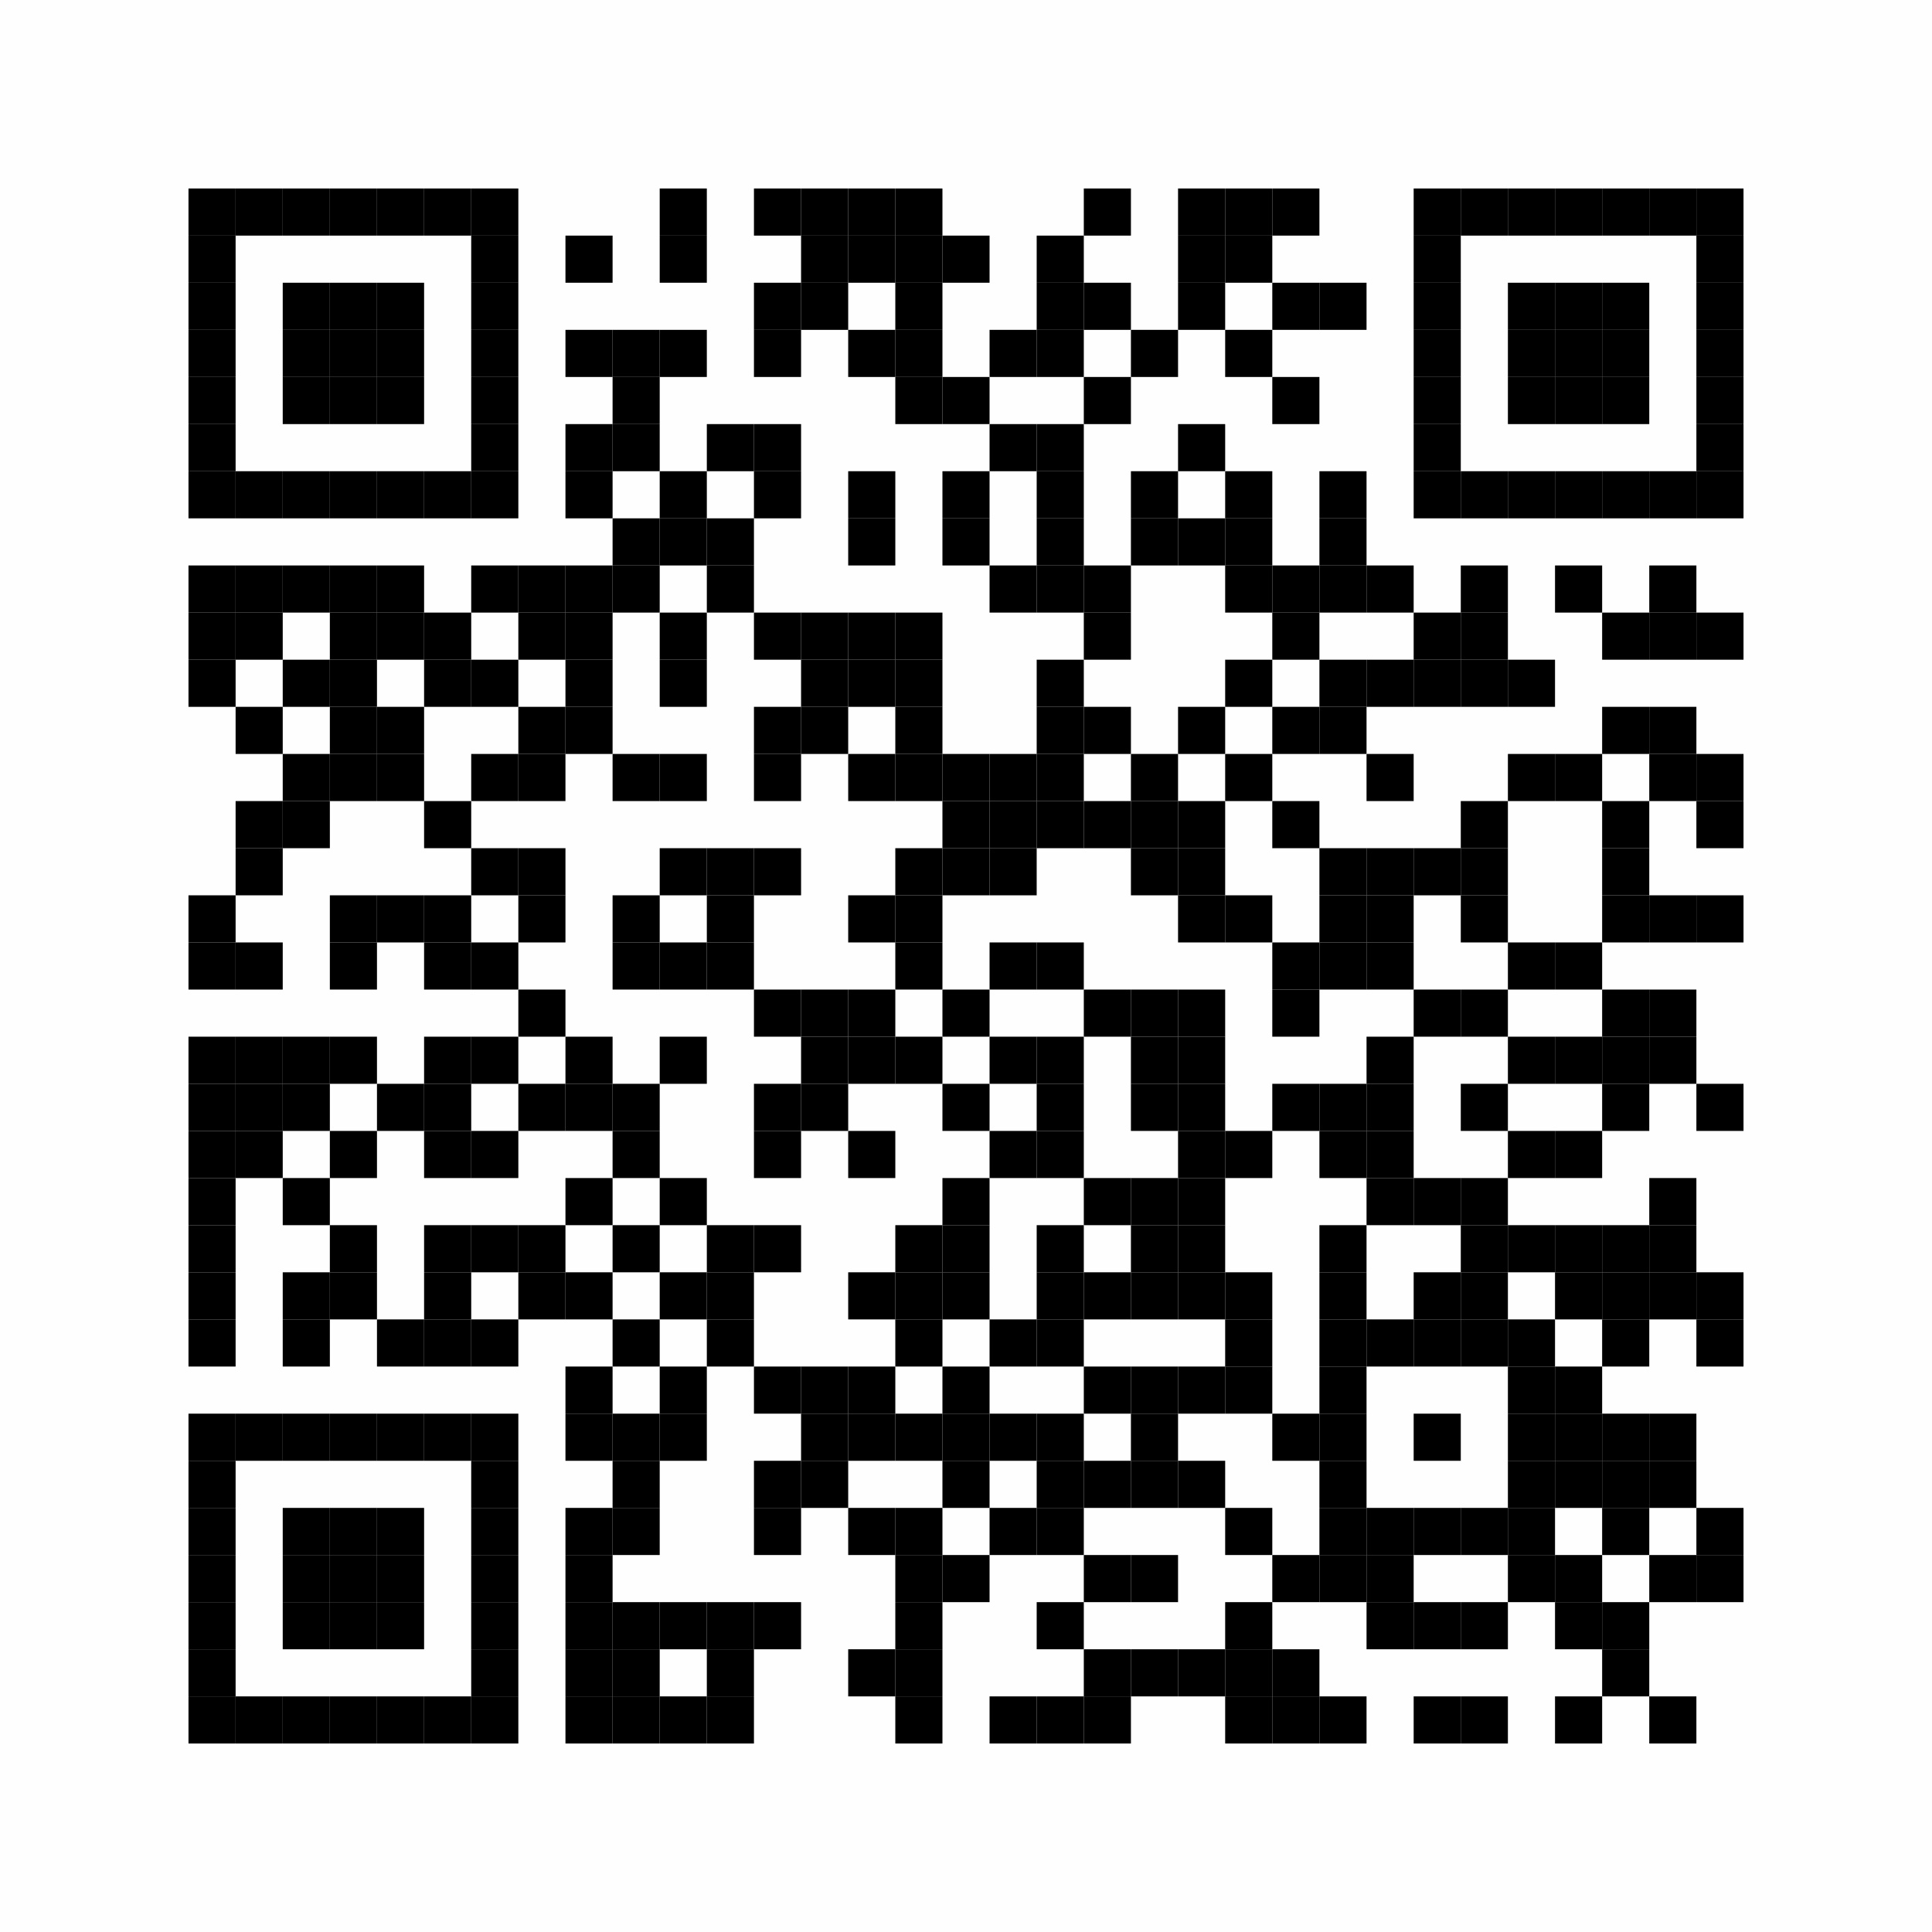 <?xml version="1.0" encoding="UTF-8"?>
<svg xmlns="http://www.w3.org/2000/svg" xmlns:xlink="http://www.w3.org/1999/xlink" version="1.1" width="41px" height="41px" viewBox="0 0 41 41"><defs><rect id="r0" width="1" height="1" fill="#000000"/></defs><rect x="0" y="0" width="41" height="41" fill="#fefefe"/><use x="4" y="4" xlink:href="#r0"/><use x="5" y="4" xlink:href="#r0"/><use x="6" y="4" xlink:href="#r0"/><use x="7" y="4" xlink:href="#r0"/><use x="8" y="4" xlink:href="#r0"/><use x="9" y="4" xlink:href="#r0"/><use x="10" y="4" xlink:href="#r0"/><use x="14" y="4" xlink:href="#r0"/><use x="16" y="4" xlink:href="#r0"/><use x="17" y="4" xlink:href="#r0"/><use x="18" y="4" xlink:href="#r0"/><use x="19" y="4" xlink:href="#r0"/><use x="23" y="4" xlink:href="#r0"/><use x="25" y="4" xlink:href="#r0"/><use x="26" y="4" xlink:href="#r0"/><use x="27" y="4" xlink:href="#r0"/><use x="30" y="4" xlink:href="#r0"/><use x="31" y="4" xlink:href="#r0"/><use x="32" y="4" xlink:href="#r0"/><use x="33" y="4" xlink:href="#r0"/><use x="34" y="4" xlink:href="#r0"/><use x="35" y="4" xlink:href="#r0"/><use x="36" y="4" xlink:href="#r0"/><use x="4" y="5" xlink:href="#r0"/><use x="10" y="5" xlink:href="#r0"/><use x="12" y="5" xlink:href="#r0"/><use x="14" y="5" xlink:href="#r0"/><use x="17" y="5" xlink:href="#r0"/><use x="18" y="5" xlink:href="#r0"/><use x="19" y="5" xlink:href="#r0"/><use x="20" y="5" xlink:href="#r0"/><use x="22" y="5" xlink:href="#r0"/><use x="25" y="5" xlink:href="#r0"/><use x="26" y="5" xlink:href="#r0"/><use x="30" y="5" xlink:href="#r0"/><use x="36" y="5" xlink:href="#r0"/><use x="4" y="6" xlink:href="#r0"/><use x="6" y="6" xlink:href="#r0"/><use x="7" y="6" xlink:href="#r0"/><use x="8" y="6" xlink:href="#r0"/><use x="10" y="6" xlink:href="#r0"/><use x="16" y="6" xlink:href="#r0"/><use x="17" y="6" xlink:href="#r0"/><use x="19" y="6" xlink:href="#r0"/><use x="22" y="6" xlink:href="#r0"/><use x="23" y="6" xlink:href="#r0"/><use x="25" y="6" xlink:href="#r0"/><use x="27" y="6" xlink:href="#r0"/><use x="28" y="6" xlink:href="#r0"/><use x="30" y="6" xlink:href="#r0"/><use x="32" y="6" xlink:href="#r0"/><use x="33" y="6" xlink:href="#r0"/><use x="34" y="6" xlink:href="#r0"/><use x="36" y="6" xlink:href="#r0"/><use x="4" y="7" xlink:href="#r0"/><use x="6" y="7" xlink:href="#r0"/><use x="7" y="7" xlink:href="#r0"/><use x="8" y="7" xlink:href="#r0"/><use x="10" y="7" xlink:href="#r0"/><use x="12" y="7" xlink:href="#r0"/><use x="13" y="7" xlink:href="#r0"/><use x="14" y="7" xlink:href="#r0"/><use x="16" y="7" xlink:href="#r0"/><use x="18" y="7" xlink:href="#r0"/><use x="19" y="7" xlink:href="#r0"/><use x="21" y="7" xlink:href="#r0"/><use x="22" y="7" xlink:href="#r0"/><use x="24" y="7" xlink:href="#r0"/><use x="26" y="7" xlink:href="#r0"/><use x="30" y="7" xlink:href="#r0"/><use x="32" y="7" xlink:href="#r0"/><use x="33" y="7" xlink:href="#r0"/><use x="34" y="7" xlink:href="#r0"/><use x="36" y="7" xlink:href="#r0"/><use x="4" y="8" xlink:href="#r0"/><use x="6" y="8" xlink:href="#r0"/><use x="7" y="8" xlink:href="#r0"/><use x="8" y="8" xlink:href="#r0"/><use x="10" y="8" xlink:href="#r0"/><use x="13" y="8" xlink:href="#r0"/><use x="19" y="8" xlink:href="#r0"/><use x="20" y="8" xlink:href="#r0"/><use x="23" y="8" xlink:href="#r0"/><use x="27" y="8" xlink:href="#r0"/><use x="30" y="8" xlink:href="#r0"/><use x="32" y="8" xlink:href="#r0"/><use x="33" y="8" xlink:href="#r0"/><use x="34" y="8" xlink:href="#r0"/><use x="36" y="8" xlink:href="#r0"/><use x="4" y="9" xlink:href="#r0"/><use x="10" y="9" xlink:href="#r0"/><use x="12" y="9" xlink:href="#r0"/><use x="13" y="9" xlink:href="#r0"/><use x="15" y="9" xlink:href="#r0"/><use x="16" y="9" xlink:href="#r0"/><use x="21" y="9" xlink:href="#r0"/><use x="22" y="9" xlink:href="#r0"/><use x="25" y="9" xlink:href="#r0"/><use x="30" y="9" xlink:href="#r0"/><use x="36" y="9" xlink:href="#r0"/><use x="4" y="10" xlink:href="#r0"/><use x="5" y="10" xlink:href="#r0"/><use x="6" y="10" xlink:href="#r0"/><use x="7" y="10" xlink:href="#r0"/><use x="8" y="10" xlink:href="#r0"/><use x="9" y="10" xlink:href="#r0"/><use x="10" y="10" xlink:href="#r0"/><use x="12" y="10" xlink:href="#r0"/><use x="14" y="10" xlink:href="#r0"/><use x="16" y="10" xlink:href="#r0"/><use x="18" y="10" xlink:href="#r0"/><use x="20" y="10" xlink:href="#r0"/><use x="22" y="10" xlink:href="#r0"/><use x="24" y="10" xlink:href="#r0"/><use x="26" y="10" xlink:href="#r0"/><use x="28" y="10" xlink:href="#r0"/><use x="30" y="10" xlink:href="#r0"/><use x="31" y="10" xlink:href="#r0"/><use x="32" y="10" xlink:href="#r0"/><use x="33" y="10" xlink:href="#r0"/><use x="34" y="10" xlink:href="#r0"/><use x="35" y="10" xlink:href="#r0"/><use x="36" y="10" xlink:href="#r0"/><use x="13" y="11" xlink:href="#r0"/><use x="14" y="11" xlink:href="#r0"/><use x="15" y="11" xlink:href="#r0"/><use x="18" y="11" xlink:href="#r0"/><use x="20" y="11" xlink:href="#r0"/><use x="22" y="11" xlink:href="#r0"/><use x="24" y="11" xlink:href="#r0"/><use x="25" y="11" xlink:href="#r0"/><use x="26" y="11" xlink:href="#r0"/><use x="28" y="11" xlink:href="#r0"/><use x="4" y="12" xlink:href="#r0"/><use x="5" y="12" xlink:href="#r0"/><use x="6" y="12" xlink:href="#r0"/><use x="7" y="12" xlink:href="#r0"/><use x="8" y="12" xlink:href="#r0"/><use x="10" y="12" xlink:href="#r0"/><use x="11" y="12" xlink:href="#r0"/><use x="12" y="12" xlink:href="#r0"/><use x="13" y="12" xlink:href="#r0"/><use x="15" y="12" xlink:href="#r0"/><use x="21" y="12" xlink:href="#r0"/><use x="22" y="12" xlink:href="#r0"/><use x="23" y="12" xlink:href="#r0"/><use x="26" y="12" xlink:href="#r0"/><use x="27" y="12" xlink:href="#r0"/><use x="28" y="12" xlink:href="#r0"/><use x="29" y="12" xlink:href="#r0"/><use x="31" y="12" xlink:href="#r0"/><use x="33" y="12" xlink:href="#r0"/><use x="35" y="12" xlink:href="#r0"/><use x="4" y="13" xlink:href="#r0"/><use x="5" y="13" xlink:href="#r0"/><use x="7" y="13" xlink:href="#r0"/><use x="8" y="13" xlink:href="#r0"/><use x="9" y="13" xlink:href="#r0"/><use x="11" y="13" xlink:href="#r0"/><use x="12" y="13" xlink:href="#r0"/><use x="14" y="13" xlink:href="#r0"/><use x="16" y="13" xlink:href="#r0"/><use x="17" y="13" xlink:href="#r0"/><use x="18" y="13" xlink:href="#r0"/><use x="19" y="13" xlink:href="#r0"/><use x="23" y="13" xlink:href="#r0"/><use x="27" y="13" xlink:href="#r0"/><use x="30" y="13" xlink:href="#r0"/><use x="31" y="13" xlink:href="#r0"/><use x="34" y="13" xlink:href="#r0"/><use x="35" y="13" xlink:href="#r0"/><use x="36" y="13" xlink:href="#r0"/><use x="4" y="14" xlink:href="#r0"/><use x="6" y="14" xlink:href="#r0"/><use x="7" y="14" xlink:href="#r0"/><use x="9" y="14" xlink:href="#r0"/><use x="10" y="14" xlink:href="#r0"/><use x="12" y="14" xlink:href="#r0"/><use x="14" y="14" xlink:href="#r0"/><use x="17" y="14" xlink:href="#r0"/><use x="18" y="14" xlink:href="#r0"/><use x="19" y="14" xlink:href="#r0"/><use x="22" y="14" xlink:href="#r0"/><use x="26" y="14" xlink:href="#r0"/><use x="28" y="14" xlink:href="#r0"/><use x="29" y="14" xlink:href="#r0"/><use x="30" y="14" xlink:href="#r0"/><use x="31" y="14" xlink:href="#r0"/><use x="32" y="14" xlink:href="#r0"/><use x="5" y="15" xlink:href="#r0"/><use x="7" y="15" xlink:href="#r0"/><use x="8" y="15" xlink:href="#r0"/><use x="11" y="15" xlink:href="#r0"/><use x="12" y="15" xlink:href="#r0"/><use x="16" y="15" xlink:href="#r0"/><use x="17" y="15" xlink:href="#r0"/><use x="19" y="15" xlink:href="#r0"/><use x="22" y="15" xlink:href="#r0"/><use x="23" y="15" xlink:href="#r0"/><use x="25" y="15" xlink:href="#r0"/><use x="27" y="15" xlink:href="#r0"/><use x="28" y="15" xlink:href="#r0"/><use x="34" y="15" xlink:href="#r0"/><use x="35" y="15" xlink:href="#r0"/><use x="6" y="16" xlink:href="#r0"/><use x="7" y="16" xlink:href="#r0"/><use x="8" y="16" xlink:href="#r0"/><use x="10" y="16" xlink:href="#r0"/><use x="11" y="16" xlink:href="#r0"/><use x="13" y="16" xlink:href="#r0"/><use x="14" y="16" xlink:href="#r0"/><use x="16" y="16" xlink:href="#r0"/><use x="18" y="16" xlink:href="#r0"/><use x="19" y="16" xlink:href="#r0"/><use x="20" y="16" xlink:href="#r0"/><use x="21" y="16" xlink:href="#r0"/><use x="22" y="16" xlink:href="#r0"/><use x="24" y="16" xlink:href="#r0"/><use x="26" y="16" xlink:href="#r0"/><use x="29" y="16" xlink:href="#r0"/><use x="32" y="16" xlink:href="#r0"/><use x="33" y="16" xlink:href="#r0"/><use x="35" y="16" xlink:href="#r0"/><use x="36" y="16" xlink:href="#r0"/><use x="5" y="17" xlink:href="#r0"/><use x="6" y="17" xlink:href="#r0"/><use x="9" y="17" xlink:href="#r0"/><use x="20" y="17" xlink:href="#r0"/><use x="21" y="17" xlink:href="#r0"/><use x="22" y="17" xlink:href="#r0"/><use x="23" y="17" xlink:href="#r0"/><use x="24" y="17" xlink:href="#r0"/><use x="25" y="17" xlink:href="#r0"/><use x="27" y="17" xlink:href="#r0"/><use x="31" y="17" xlink:href="#r0"/><use x="34" y="17" xlink:href="#r0"/><use x="36" y="17" xlink:href="#r0"/><use x="5" y="18" xlink:href="#r0"/><use x="10" y="18" xlink:href="#r0"/><use x="11" y="18" xlink:href="#r0"/><use x="14" y="18" xlink:href="#r0"/><use x="15" y="18" xlink:href="#r0"/><use x="16" y="18" xlink:href="#r0"/><use x="19" y="18" xlink:href="#r0"/><use x="20" y="18" xlink:href="#r0"/><use x="21" y="18" xlink:href="#r0"/><use x="24" y="18" xlink:href="#r0"/><use x="25" y="18" xlink:href="#r0"/><use x="28" y="18" xlink:href="#r0"/><use x="29" y="18" xlink:href="#r0"/><use x="30" y="18" xlink:href="#r0"/><use x="31" y="18" xlink:href="#r0"/><use x="34" y="18" xlink:href="#r0"/><use x="4" y="19" xlink:href="#r0"/><use x="7" y="19" xlink:href="#r0"/><use x="8" y="19" xlink:href="#r0"/><use x="9" y="19" xlink:href="#r0"/><use x="11" y="19" xlink:href="#r0"/><use x="13" y="19" xlink:href="#r0"/><use x="15" y="19" xlink:href="#r0"/><use x="18" y="19" xlink:href="#r0"/><use x="19" y="19" xlink:href="#r0"/><use x="25" y="19" xlink:href="#r0"/><use x="26" y="19" xlink:href="#r0"/><use x="28" y="19" xlink:href="#r0"/><use x="29" y="19" xlink:href="#r0"/><use x="31" y="19" xlink:href="#r0"/><use x="34" y="19" xlink:href="#r0"/><use x="35" y="19" xlink:href="#r0"/><use x="36" y="19" xlink:href="#r0"/><use x="4" y="20" xlink:href="#r0"/><use x="5" y="20" xlink:href="#r0"/><use x="7" y="20" xlink:href="#r0"/><use x="9" y="20" xlink:href="#r0"/><use x="10" y="20" xlink:href="#r0"/><use x="13" y="20" xlink:href="#r0"/><use x="14" y="20" xlink:href="#r0"/><use x="15" y="20" xlink:href="#r0"/><use x="19" y="20" xlink:href="#r0"/><use x="21" y="20" xlink:href="#r0"/><use x="22" y="20" xlink:href="#r0"/><use x="27" y="20" xlink:href="#r0"/><use x="28" y="20" xlink:href="#r0"/><use x="29" y="20" xlink:href="#r0"/><use x="32" y="20" xlink:href="#r0"/><use x="33" y="20" xlink:href="#r0"/><use x="11" y="21" xlink:href="#r0"/><use x="16" y="21" xlink:href="#r0"/><use x="17" y="21" xlink:href="#r0"/><use x="18" y="21" xlink:href="#r0"/><use x="20" y="21" xlink:href="#r0"/><use x="23" y="21" xlink:href="#r0"/><use x="24" y="21" xlink:href="#r0"/><use x="25" y="21" xlink:href="#r0"/><use x="27" y="21" xlink:href="#r0"/><use x="30" y="21" xlink:href="#r0"/><use x="31" y="21" xlink:href="#r0"/><use x="34" y="21" xlink:href="#r0"/><use x="35" y="21" xlink:href="#r0"/><use x="4" y="22" xlink:href="#r0"/><use x="5" y="22" xlink:href="#r0"/><use x="6" y="22" xlink:href="#r0"/><use x="7" y="22" xlink:href="#r0"/><use x="9" y="22" xlink:href="#r0"/><use x="10" y="22" xlink:href="#r0"/><use x="12" y="22" xlink:href="#r0"/><use x="14" y="22" xlink:href="#r0"/><use x="17" y="22" xlink:href="#r0"/><use x="18" y="22" xlink:href="#r0"/><use x="19" y="22" xlink:href="#r0"/><use x="21" y="22" xlink:href="#r0"/><use x="22" y="22" xlink:href="#r0"/><use x="24" y="22" xlink:href="#r0"/><use x="25" y="22" xlink:href="#r0"/><use x="29" y="22" xlink:href="#r0"/><use x="32" y="22" xlink:href="#r0"/><use x="33" y="22" xlink:href="#r0"/><use x="34" y="22" xlink:href="#r0"/><use x="35" y="22" xlink:href="#r0"/><use x="4" y="23" xlink:href="#r0"/><use x="5" y="23" xlink:href="#r0"/><use x="6" y="23" xlink:href="#r0"/><use x="8" y="23" xlink:href="#r0"/><use x="9" y="23" xlink:href="#r0"/><use x="11" y="23" xlink:href="#r0"/><use x="12" y="23" xlink:href="#r0"/><use x="13" y="23" xlink:href="#r0"/><use x="16" y="23" xlink:href="#r0"/><use x="17" y="23" xlink:href="#r0"/><use x="20" y="23" xlink:href="#r0"/><use x="22" y="23" xlink:href="#r0"/><use x="24" y="23" xlink:href="#r0"/><use x="25" y="23" xlink:href="#r0"/><use x="27" y="23" xlink:href="#r0"/><use x="28" y="23" xlink:href="#r0"/><use x="29" y="23" xlink:href="#r0"/><use x="31" y="23" xlink:href="#r0"/><use x="34" y="23" xlink:href="#r0"/><use x="36" y="23" xlink:href="#r0"/><use x="4" y="24" xlink:href="#r0"/><use x="5" y="24" xlink:href="#r0"/><use x="7" y="24" xlink:href="#r0"/><use x="9" y="24" xlink:href="#r0"/><use x="10" y="24" xlink:href="#r0"/><use x="13" y="24" xlink:href="#r0"/><use x="16" y="24" xlink:href="#r0"/><use x="18" y="24" xlink:href="#r0"/><use x="21" y="24" xlink:href="#r0"/><use x="22" y="24" xlink:href="#r0"/><use x="25" y="24" xlink:href="#r0"/><use x="26" y="24" xlink:href="#r0"/><use x="28" y="24" xlink:href="#r0"/><use x="29" y="24" xlink:href="#r0"/><use x="32" y="24" xlink:href="#r0"/><use x="33" y="24" xlink:href="#r0"/><use x="4" y="25" xlink:href="#r0"/><use x="6" y="25" xlink:href="#r0"/><use x="12" y="25" xlink:href="#r0"/><use x="14" y="25" xlink:href="#r0"/><use x="20" y="25" xlink:href="#r0"/><use x="23" y="25" xlink:href="#r0"/><use x="24" y="25" xlink:href="#r0"/><use x="25" y="25" xlink:href="#r0"/><use x="29" y="25" xlink:href="#r0"/><use x="30" y="25" xlink:href="#r0"/><use x="31" y="25" xlink:href="#r0"/><use x="35" y="25" xlink:href="#r0"/><use x="4" y="26" xlink:href="#r0"/><use x="7" y="26" xlink:href="#r0"/><use x="9" y="26" xlink:href="#r0"/><use x="10" y="26" xlink:href="#r0"/><use x="11" y="26" xlink:href="#r0"/><use x="13" y="26" xlink:href="#r0"/><use x="15" y="26" xlink:href="#r0"/><use x="16" y="26" xlink:href="#r0"/><use x="19" y="26" xlink:href="#r0"/><use x="20" y="26" xlink:href="#r0"/><use x="22" y="26" xlink:href="#r0"/><use x="24" y="26" xlink:href="#r0"/><use x="25" y="26" xlink:href="#r0"/><use x="28" y="26" xlink:href="#r0"/><use x="31" y="26" xlink:href="#r0"/><use x="32" y="26" xlink:href="#r0"/><use x="33" y="26" xlink:href="#r0"/><use x="34" y="26" xlink:href="#r0"/><use x="35" y="26" xlink:href="#r0"/><use x="4" y="27" xlink:href="#r0"/><use x="6" y="27" xlink:href="#r0"/><use x="7" y="27" xlink:href="#r0"/><use x="9" y="27" xlink:href="#r0"/><use x="11" y="27" xlink:href="#r0"/><use x="12" y="27" xlink:href="#r0"/><use x="14" y="27" xlink:href="#r0"/><use x="15" y="27" xlink:href="#r0"/><use x="18" y="27" xlink:href="#r0"/><use x="19" y="27" xlink:href="#r0"/><use x="20" y="27" xlink:href="#r0"/><use x="22" y="27" xlink:href="#r0"/><use x="23" y="27" xlink:href="#r0"/><use x="24" y="27" xlink:href="#r0"/><use x="25" y="27" xlink:href="#r0"/><use x="26" y="27" xlink:href="#r0"/><use x="28" y="27" xlink:href="#r0"/><use x="30" y="27" xlink:href="#r0"/><use x="31" y="27" xlink:href="#r0"/><use x="33" y="27" xlink:href="#r0"/><use x="34" y="27" xlink:href="#r0"/><use x="35" y="27" xlink:href="#r0"/><use x="36" y="27" xlink:href="#r0"/><use x="4" y="28" xlink:href="#r0"/><use x="6" y="28" xlink:href="#r0"/><use x="8" y="28" xlink:href="#r0"/><use x="9" y="28" xlink:href="#r0"/><use x="10" y="28" xlink:href="#r0"/><use x="13" y="28" xlink:href="#r0"/><use x="15" y="28" xlink:href="#r0"/><use x="19" y="28" xlink:href="#r0"/><use x="21" y="28" xlink:href="#r0"/><use x="22" y="28" xlink:href="#r0"/><use x="26" y="28" xlink:href="#r0"/><use x="28" y="28" xlink:href="#r0"/><use x="29" y="28" xlink:href="#r0"/><use x="30" y="28" xlink:href="#r0"/><use x="31" y="28" xlink:href="#r0"/><use x="32" y="28" xlink:href="#r0"/><use x="34" y="28" xlink:href="#r0"/><use x="36" y="28" xlink:href="#r0"/><use x="12" y="29" xlink:href="#r0"/><use x="14" y="29" xlink:href="#r0"/><use x="16" y="29" xlink:href="#r0"/><use x="17" y="29" xlink:href="#r0"/><use x="18" y="29" xlink:href="#r0"/><use x="20" y="29" xlink:href="#r0"/><use x="23" y="29" xlink:href="#r0"/><use x="24" y="29" xlink:href="#r0"/><use x="25" y="29" xlink:href="#r0"/><use x="26" y="29" xlink:href="#r0"/><use x="28" y="29" xlink:href="#r0"/><use x="32" y="29" xlink:href="#r0"/><use x="33" y="29" xlink:href="#r0"/><use x="4" y="30" xlink:href="#r0"/><use x="5" y="30" xlink:href="#r0"/><use x="6" y="30" xlink:href="#r0"/><use x="7" y="30" xlink:href="#r0"/><use x="8" y="30" xlink:href="#r0"/><use x="9" y="30" xlink:href="#r0"/><use x="10" y="30" xlink:href="#r0"/><use x="12" y="30" xlink:href="#r0"/><use x="13" y="30" xlink:href="#r0"/><use x="14" y="30" xlink:href="#r0"/><use x="17" y="30" xlink:href="#r0"/><use x="18" y="30" xlink:href="#r0"/><use x="19" y="30" xlink:href="#r0"/><use x="20" y="30" xlink:href="#r0"/><use x="21" y="30" xlink:href="#r0"/><use x="22" y="30" xlink:href="#r0"/><use x="24" y="30" xlink:href="#r0"/><use x="27" y="30" xlink:href="#r0"/><use x="28" y="30" xlink:href="#r0"/><use x="30" y="30" xlink:href="#r0"/><use x="32" y="30" xlink:href="#r0"/><use x="33" y="30" xlink:href="#r0"/><use x="34" y="30" xlink:href="#r0"/><use x="35" y="30" xlink:href="#r0"/><use x="4" y="31" xlink:href="#r0"/><use x="10" y="31" xlink:href="#r0"/><use x="13" y="31" xlink:href="#r0"/><use x="16" y="31" xlink:href="#r0"/><use x="17" y="31" xlink:href="#r0"/><use x="20" y="31" xlink:href="#r0"/><use x="22" y="31" xlink:href="#r0"/><use x="23" y="31" xlink:href="#r0"/><use x="24" y="31" xlink:href="#r0"/><use x="25" y="31" xlink:href="#r0"/><use x="28" y="31" xlink:href="#r0"/><use x="32" y="31" xlink:href="#r0"/><use x="33" y="31" xlink:href="#r0"/><use x="34" y="31" xlink:href="#r0"/><use x="35" y="31" xlink:href="#r0"/><use x="4" y="32" xlink:href="#r0"/><use x="6" y="32" xlink:href="#r0"/><use x="7" y="32" xlink:href="#r0"/><use x="8" y="32" xlink:href="#r0"/><use x="10" y="32" xlink:href="#r0"/><use x="12" y="32" xlink:href="#r0"/><use x="13" y="32" xlink:href="#r0"/><use x="16" y="32" xlink:href="#r0"/><use x="18" y="32" xlink:href="#r0"/><use x="19" y="32" xlink:href="#r0"/><use x="21" y="32" xlink:href="#r0"/><use x="22" y="32" xlink:href="#r0"/><use x="26" y="32" xlink:href="#r0"/><use x="28" y="32" xlink:href="#r0"/><use x="29" y="32" xlink:href="#r0"/><use x="30" y="32" xlink:href="#r0"/><use x="31" y="32" xlink:href="#r0"/><use x="32" y="32" xlink:href="#r0"/><use x="34" y="32" xlink:href="#r0"/><use x="36" y="32" xlink:href="#r0"/><use x="4" y="33" xlink:href="#r0"/><use x="6" y="33" xlink:href="#r0"/><use x="7" y="33" xlink:href="#r0"/><use x="8" y="33" xlink:href="#r0"/><use x="10" y="33" xlink:href="#r0"/><use x="12" y="33" xlink:href="#r0"/><use x="19" y="33" xlink:href="#r0"/><use x="20" y="33" xlink:href="#r0"/><use x="23" y="33" xlink:href="#r0"/><use x="24" y="33" xlink:href="#r0"/><use x="27" y="33" xlink:href="#r0"/><use x="28" y="33" xlink:href="#r0"/><use x="29" y="33" xlink:href="#r0"/><use x="32" y="33" xlink:href="#r0"/><use x="33" y="33" xlink:href="#r0"/><use x="35" y="33" xlink:href="#r0"/><use x="36" y="33" xlink:href="#r0"/><use x="4" y="34" xlink:href="#r0"/><use x="6" y="34" xlink:href="#r0"/><use x="7" y="34" xlink:href="#r0"/><use x="8" y="34" xlink:href="#r0"/><use x="10" y="34" xlink:href="#r0"/><use x="12" y="34" xlink:href="#r0"/><use x="13" y="34" xlink:href="#r0"/><use x="14" y="34" xlink:href="#r0"/><use x="15" y="34" xlink:href="#r0"/><use x="16" y="34" xlink:href="#r0"/><use x="19" y="34" xlink:href="#r0"/><use x="22" y="34" xlink:href="#r0"/><use x="26" y="34" xlink:href="#r0"/><use x="29" y="34" xlink:href="#r0"/><use x="30" y="34" xlink:href="#r0"/><use x="31" y="34" xlink:href="#r0"/><use x="33" y="34" xlink:href="#r0"/><use x="34" y="34" xlink:href="#r0"/><use x="4" y="35" xlink:href="#r0"/><use x="10" y="35" xlink:href="#r0"/><use x="12" y="35" xlink:href="#r0"/><use x="13" y="35" xlink:href="#r0"/><use x="15" y="35" xlink:href="#r0"/><use x="18" y="35" xlink:href="#r0"/><use x="19" y="35" xlink:href="#r0"/><use x="23" y="35" xlink:href="#r0"/><use x="24" y="35" xlink:href="#r0"/><use x="25" y="35" xlink:href="#r0"/><use x="26" y="35" xlink:href="#r0"/><use x="27" y="35" xlink:href="#r0"/><use x="34" y="35" xlink:href="#r0"/><use x="4" y="36" xlink:href="#r0"/><use x="5" y="36" xlink:href="#r0"/><use x="6" y="36" xlink:href="#r0"/><use x="7" y="36" xlink:href="#r0"/><use x="8" y="36" xlink:href="#r0"/><use x="9" y="36" xlink:href="#r0"/><use x="10" y="36" xlink:href="#r0"/><use x="12" y="36" xlink:href="#r0"/><use x="13" y="36" xlink:href="#r0"/><use x="14" y="36" xlink:href="#r0"/><use x="15" y="36" xlink:href="#r0"/><use x="19" y="36" xlink:href="#r0"/><use x="21" y="36" xlink:href="#r0"/><use x="22" y="36" xlink:href="#r0"/><use x="23" y="36" xlink:href="#r0"/><use x="26" y="36" xlink:href="#r0"/><use x="27" y="36" xlink:href="#r0"/><use x="28" y="36" xlink:href="#r0"/><use x="30" y="36" xlink:href="#r0"/><use x="31" y="36" xlink:href="#r0"/><use x="33" y="36" xlink:href="#r0"/><use x="35" y="36" xlink:href="#r0"/></svg>
